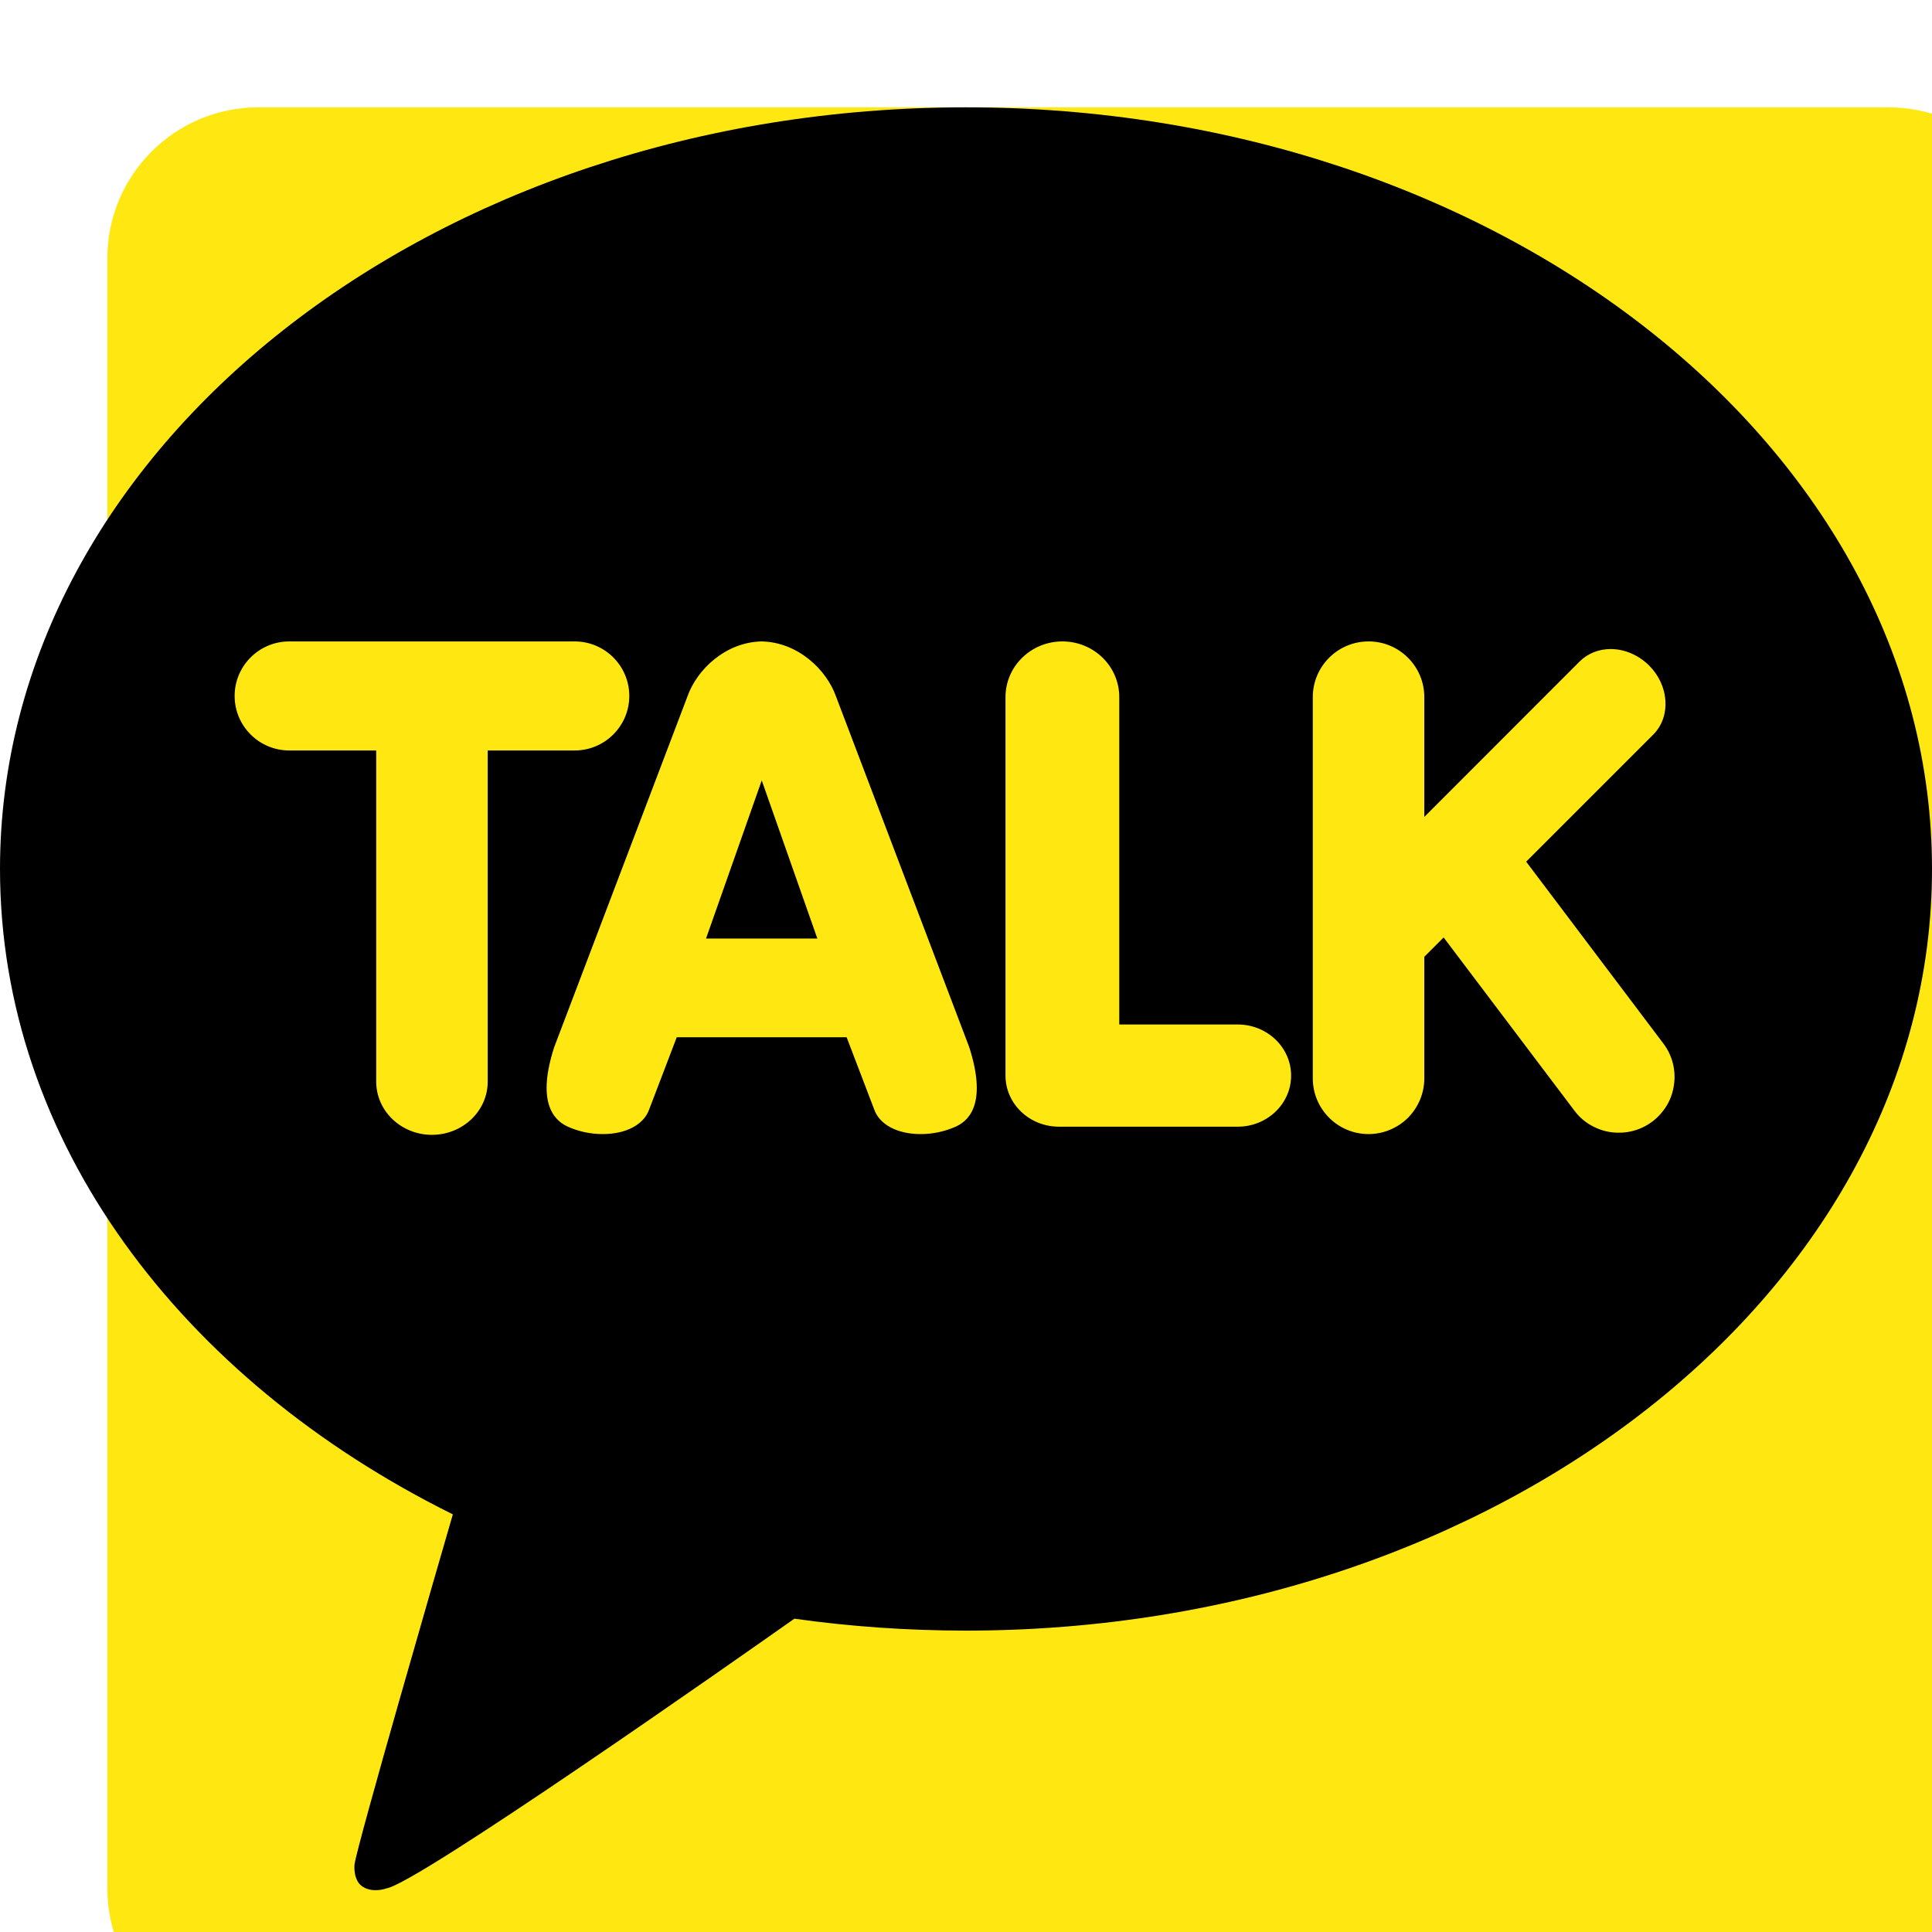 <svg width="18" height="18" viewBox="0 0 18 18" fill="none" xmlns="http://www.w3.org/2000/svg">
<g clip-path="url(#clip0_271_927)">
<path d="M19 17.594C19 18.37 18.37 19 17.594 19H2.406C1.63 19 1 18.37 1 17.594V2.406C1 1.63 1.63 1 2.406 1H17.594C18.37 1 19 1.63 19 2.406V17.594Z" fill="#FFE812"/>
<path d="M9 1C4.029 1 0 4.177 0 8.096C0 10.63 1.685 12.853 4.219 14.109C4.081 14.584 3.333 17.167 3.303 17.37C3.303 17.37 3.285 17.523 3.384 17.581C3.482 17.639 3.599 17.594 3.599 17.594C3.882 17.554 6.882 15.447 7.401 15.081C7.92 15.154 8.454 15.192 9 15.192C13.971 15.192 18 12.015 18 8.096C18 4.177 13.971 1 9 1Z" fill="black"/>
<path d="M4.024 10.573C3.738 10.573 3.505 10.351 3.505 10.077V6.992H2.695C2.414 6.992 2.186 6.764 2.186 6.484C2.186 6.204 2.414 5.976 2.695 5.976H5.354C5.635 5.976 5.863 6.204 5.863 6.484C5.863 6.764 5.635 6.992 5.354 6.992H4.544V10.077C4.544 10.351 4.311 10.573 4.024 10.573ZM8.577 10.566C8.361 10.566 8.195 10.478 8.145 10.337L7.888 9.664L6.305 9.664L6.048 10.337C5.998 10.478 5.832 10.566 5.616 10.566C5.502 10.566 5.389 10.542 5.286 10.495C5.143 10.428 5.005 10.247 5.163 9.757L6.405 6.488C6.492 6.24 6.758 5.983 7.096 5.976C7.435 5.983 7.701 6.24 7.789 6.489L9.03 9.756C9.188 10.247 9.051 10.429 8.908 10.495C8.804 10.542 8.691 10.566 8.577 10.566C8.577 10.566 8.577 10.566 8.577 10.566ZM7.615 8.744L7.097 7.271L6.578 8.744H7.615ZM9.866 10.497C9.591 10.497 9.368 10.284 9.368 10.021V6.495C9.368 6.208 9.606 5.976 9.898 5.976C10.191 5.976 10.428 6.208 10.428 6.495V9.545H11.532C11.806 9.545 12.029 9.759 12.029 10.021C12.029 10.284 11.806 10.497 11.532 10.497H9.866ZM12.751 10.566C12.464 10.566 12.231 10.333 12.231 10.047V6.495C12.231 6.208 12.464 5.976 12.751 5.976C13.037 5.976 13.27 6.208 13.27 6.495V7.611L14.718 6.162C14.793 6.088 14.895 6.047 15.006 6.047C15.136 6.047 15.266 6.103 15.364 6.2C15.455 6.291 15.509 6.408 15.516 6.529C15.524 6.652 15.483 6.764 15.402 6.845L14.219 8.028L15.497 9.722C15.538 9.776 15.568 9.838 15.585 9.904C15.602 9.97 15.606 10.039 15.596 10.106C15.587 10.174 15.565 10.239 15.53 10.298C15.495 10.356 15.449 10.408 15.395 10.449C15.305 10.517 15.195 10.554 15.082 10.553C15.002 10.554 14.923 10.535 14.851 10.499C14.779 10.464 14.716 10.412 14.668 10.347L13.45 8.734L13.27 8.914V10.047C13.27 10.184 13.215 10.316 13.118 10.414C13.02 10.511 12.888 10.566 12.751 10.566Z" fill="#FFE812"/>
</g>
<defs>
<clipPath id="clip0_271_927">
<rect width="18" height="18" fill="white"/>
</clipPath>
</defs>
</svg>

